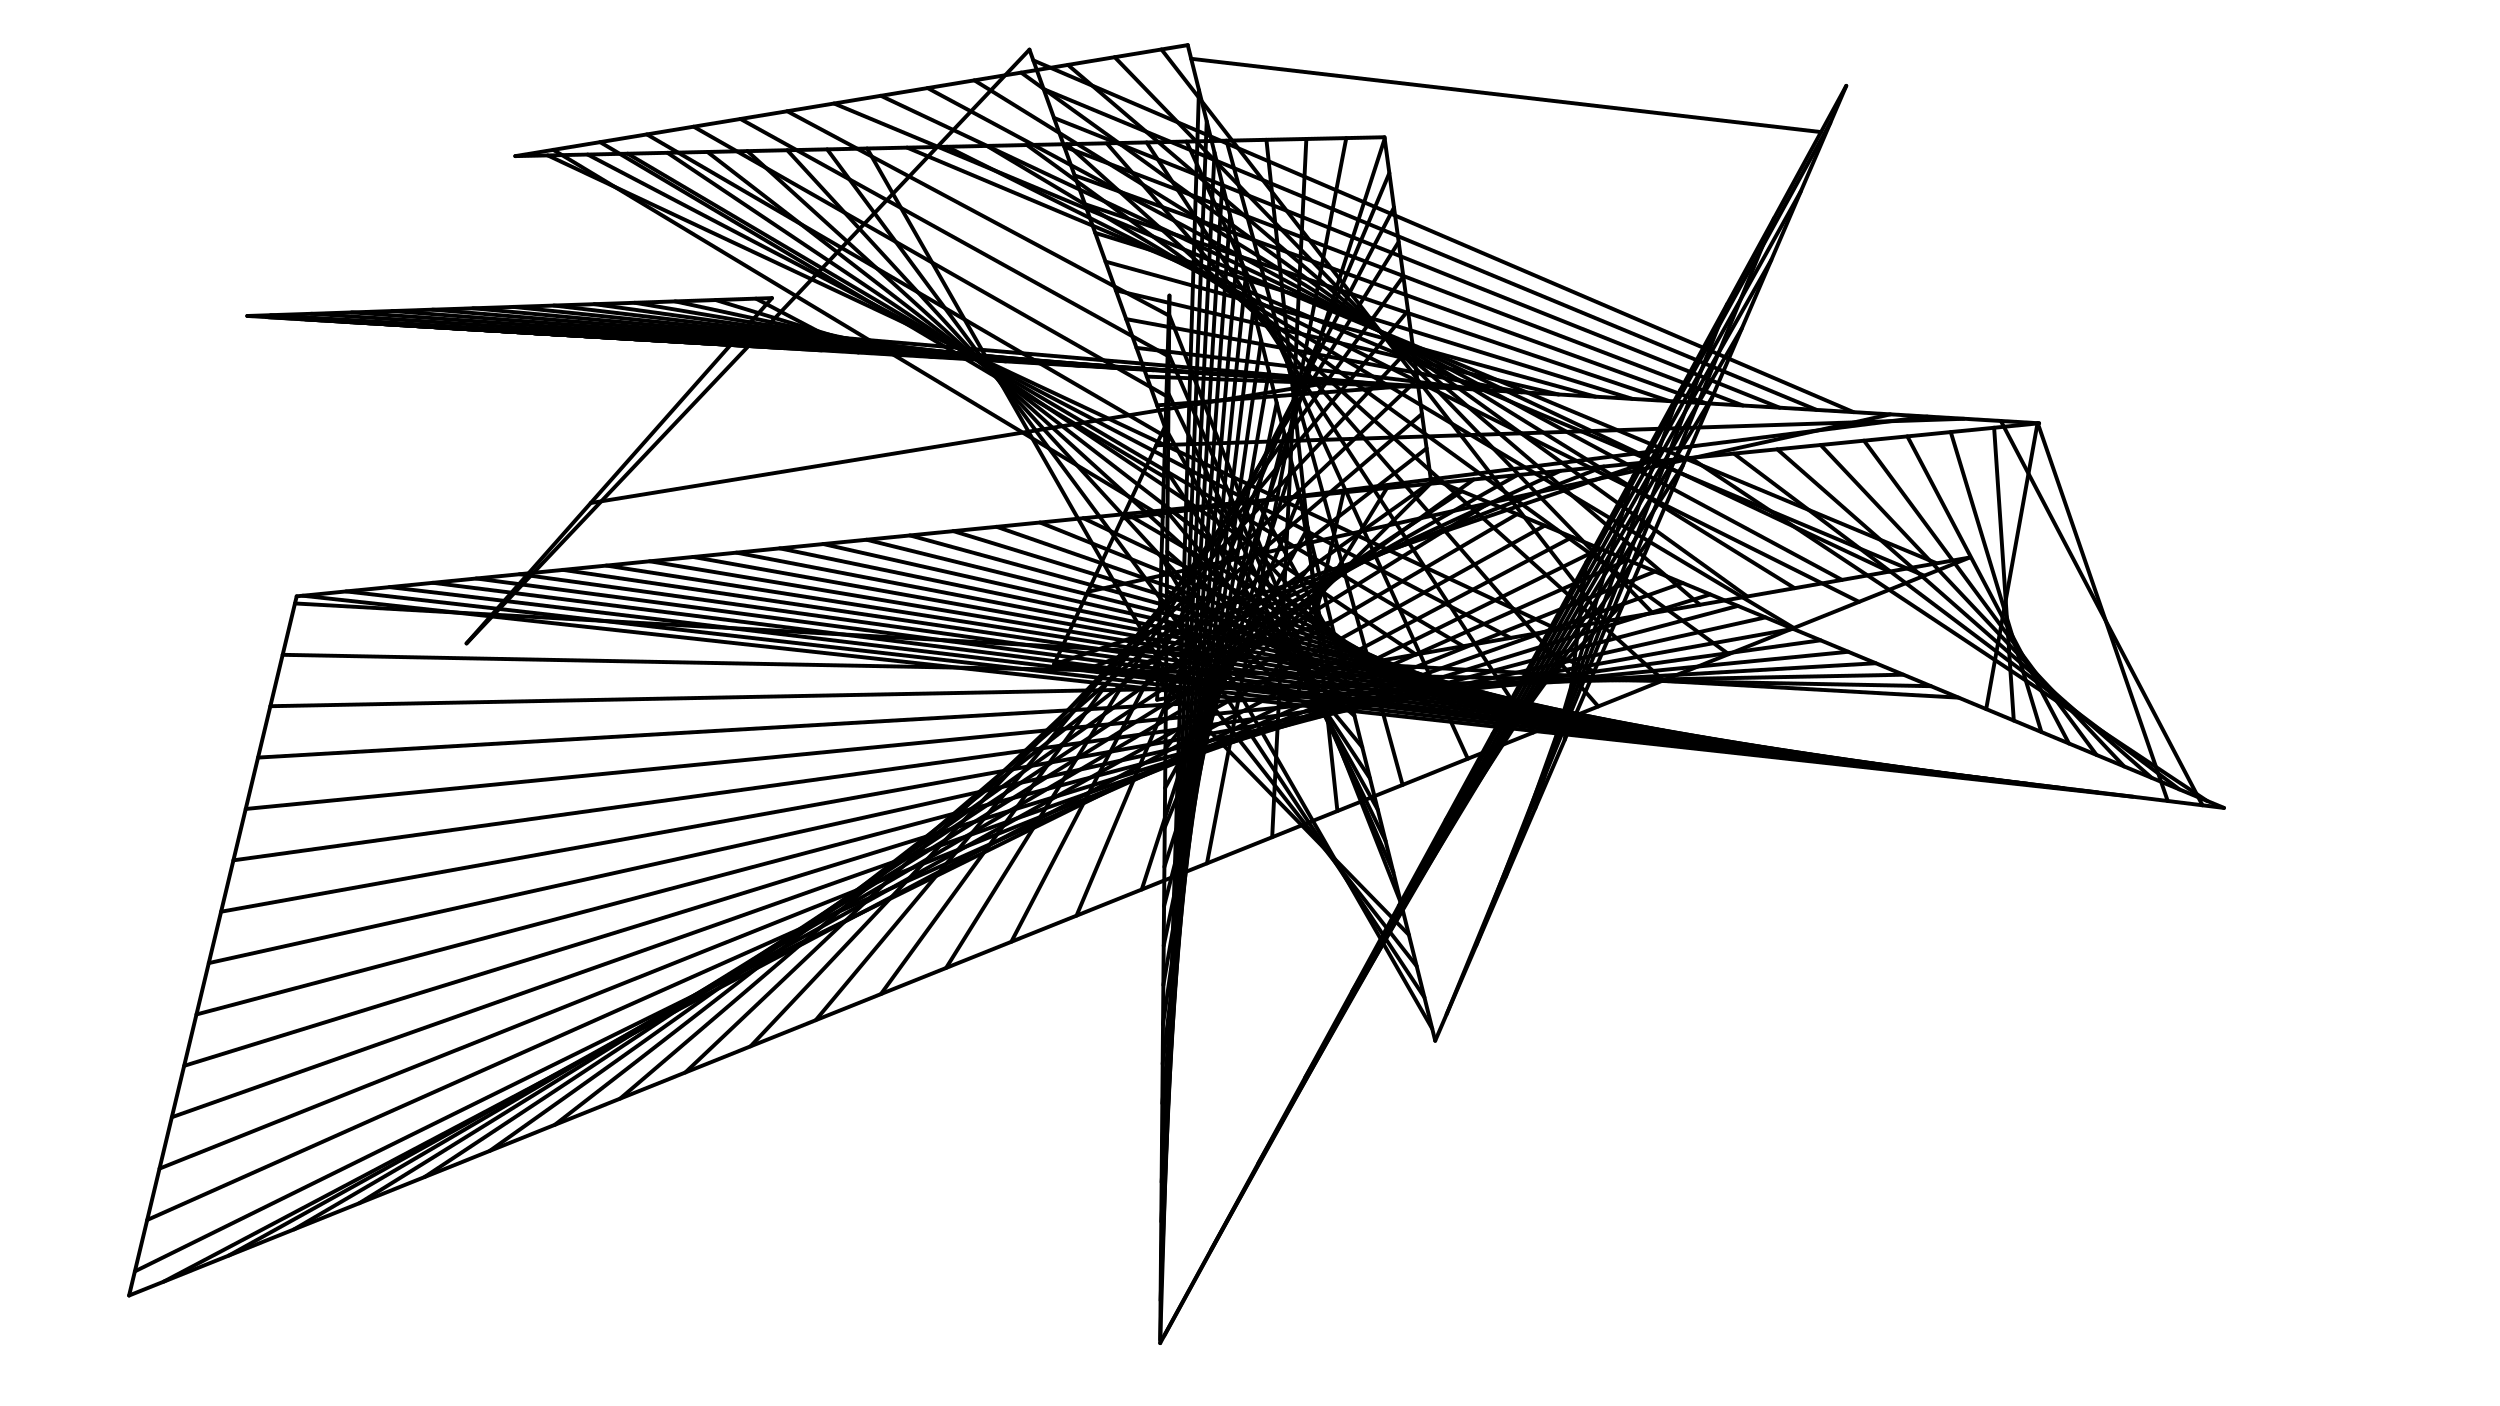 <?xml version="1.0"?>
<!DOCTYPE svg PUBLIC '-//W3C//DTD SVG 1.0//EN'
          'http://www.w3.org/TR/2001/REC-SVG-20010904/DTD/svg10.dtd'>
<svg xmlns:xlink="http://www.w3.org/1999/xlink" style="fill-opacity:1; color-rendering:auto; color-interpolation:auto; text-rendering:auto; stroke:black; stroke-linecap:square; stroke-miterlimit:10; shape-rendering:auto; stroke-opacity:1; fill:black; stroke-dasharray:none; font-weight:normal; stroke-width:1; font-family:'Dialog'; font-style:normal; stroke-linejoin:miter; font-size:12px; stroke-dashoffset:0; image-rendering:auto;" width="640" height="360" xmlns="http://www.w3.org/2000/svg"
><!--Generated by the Batik Graphics2D SVG Generator--><defs id="genericDefs"
  /><g
  ><g style="fill:white; stroke:white;"
    ><rect x="0" width="640" height="360" y="0" style="stroke:none;"
    /></g
    ><g style="stroke-linecap:round;"
    ><line y2="266.436" style="fill:none;" x1="472.645" x2="367.418" y1="21.977"
      /><line y2="11.546" style="fill:none;" x1="367.418" x2="304.075" y1="266.436"
      /><line y2="39.965" style="fill:none;" x1="304.075" x2="131.915" y1="11.546"
      /><line y2="35.138" style="fill:none;" x1="131.915" x2="354.432" y1="39.965"
      /><line y2="122.44" style="fill:none;" x1="354.432" x2="366.257" y1="35.138"
      /><line y2="206.83" style="fill:none;" x1="366.257" x2="569.339" y1="122.44"
      /><line y2="170.046" style="fill:none;" x1="569.339" x2="269.854" y1="206.83"
      /><line y2="109.283" style="fill:none;" x1="269.854" x2="298.205" y1="170.046"
      /><line y2="12.708" style="fill:none;" x1="298.205" x2="263.545" y1="109.283"
      /><line y2="164.717" style="fill:none;" x1="263.545" x2="119.441" y1="12.708"
      /><line y2="76.314" style="fill:none;" x1="119.441" x2="197.618" y1="164.717"
      /><line y2="80.888" style="fill:none;" x1="197.618" x2="63.299" y1="76.314"
      /><line y2="108.358" style="fill:none;" x1="63.299" x2="522.013" y1="80.888"
      /><line y2="152.658" style="fill:none;" x1="522.013" x2="75.955" y1="108.358"
      /><line y2="331.652" style="fill:none;" x1="75.955" x2="33.051" y1="152.658"
      /><line y2="142.738" style="fill:none;" x1="33.051" x2="504.199" y1="331.652"
      /><line y2="179.137" style="fill:none;" x1="504.199" x2="296.236" y1="142.738"
      /><line y2="75.68" style="fill:none;" x1="296.236" x2="299.381" y1="179.137"
      /><line y2="343.843" style="fill:none;" x1="299.381" x2="297.013" y1="75.68"
      /><line y2="21.977" style="fill:none;" x1="297.013" x2="472.645" y1="343.843"
      /><line y2="85.172" style="fill:none;" x1="144.263" x2="134.828" y1="85.737"
      /><line y2="85.737" style="fill:none;" x1="134.828" x2="144.263" y1="85.172"
      /><line y2="86.302" style="fill:none;" x1="125.393" x2="153.698" y1="84.607"
      /><line y2="86.867" style="fill:none;" x1="115.958" x2="163.133" y1="84.042"
      /><line y2="87.432" style="fill:none;" x1="106.523" x2="172.568" y1="83.477"
      /><line y2="87.997" style="fill:none;" x1="97.088" x2="182.003" y1="82.912"
      /><line y2="88.562" style="fill:none;" x1="87.653" x2="191.438" y1="82.347"
      /><line y2="89.127" style="fill:none;" x1="78.218" x2="200.873" y1="81.782"
      /><line y2="89.692" style="fill:none;" x1="68.783" x2="210.308" y1="81.217"
      /><line y2="90.257" style="fill:none;" x1="193.547" x2="219.743" y1="76.453"
      /><line y2="90.822" style="fill:none;" x1="183.195" x2="229.178" y1="76.805"
      /><line y2="91.387" style="fill:none;" x1="172.842" x2="238.613" y1="77.158"
      /><line y2="91.952" style="fill:none;" x1="162.49" x2="248.048" y1="77.51"
      /><line y2="92.517" style="fill:none;" x1="152.137" x2="257.483" y1="77.863"
      /><line y2="93.082" style="fill:none;" x1="141.785" x2="266.918" y1="78.216"
      /><line y2="93.647" style="fill:none;" x1="131.432" x2="276.353" y1="78.568"
      /><line y2="94.212" style="fill:none;" x1="121.079" x2="285.788" y1="78.921"
      /><line y2="94.777" style="fill:none;" x1="110.727" x2="295.223" y1="79.273"
      /><line y2="95.342" style="fill:none;" x1="100.374" x2="304.658" y1="79.626"
      /><line y2="95.907" style="fill:none;" x1="90.022" x2="314.093" y1="79.978"
      /><line y2="96.472" style="fill:none;" x1="79.669" x2="323.528" y1="80.331"
      /><line y2="97.037" style="fill:none;" x1="69.317" x2="332.963" y1="80.683"
      /><line y2="97.602" style="fill:none;" x1="151.231" x2="342.398" y1="128.769"
      /><line y2="98.167" style="fill:none;" x1="195.243" x2="351.833" y1="84.757"
      /><line y2="98.732" style="fill:none;" x1="296.227" x2="361.268" y1="103.773"
      /><line y2="99.297" style="fill:none;" x1="293.586" x2="370.703" y1="96.414"
      /><line y2="99.862" style="fill:none;" x1="290.945" x2="380.138" y1="89.055"
      /><line y2="100.427" style="fill:none;" x1="288.304" x2="389.573" y1="81.696"
      /><line y2="100.992" style="fill:none;" x1="285.663" x2="399.008" y1="74.337"
      /><line y2="101.557" style="fill:none;" x1="283.022" x2="408.443" y1="66.978"
      /><line y2="102.122" style="fill:none;" x1="280.381" x2="417.878" y1="59.619"
      /><line y2="102.687" style="fill:none;" x1="277.74" x2="427.313" y1="52.26"
      /><line y2="103.252" style="fill:none;" x1="275.099" x2="436.748" y1="44.901"
      /><line y2="103.817" style="fill:none;" x1="272.458" x2="446.183" y1="37.542"
      /><line y2="104.382" style="fill:none;" x1="269.817" x2="455.618" y1="30.183"
      /><line y2="104.947" style="fill:none;" x1="267.176" x2="465.053" y1="22.824"
      /><line y2="105.512" style="fill:none;" x1="264.535" x2="474.488" y1="15.465"
      /><line y2="106.077" style="fill:none;" x1="278.513" x2="483.923" y1="151.487"
      /><line y2="106.642" style="fill:none;" x1="287.26" x2="493.358" y1="132.739"
      /><line y2="107.207" style="fill:none;" x1="296.008" x2="502.793" y1="113.992"
      /><line y2="107.772" style="fill:none;" x1="563.845" x2="512.228" y1="206.155"
      /><line y2="108.337" style="fill:none;" x1="554.939" x2="521.663" y1="205.061"
      /><line y2="152.505" style="fill:none;" x1="546.033" x2="77.495" y1="203.968"
      /><line y2="151.402" style="fill:none;" x1="537.126" x2="88.598" y1="202.874"
      /><line y2="150.299" style="fill:none;" x1="528.22" x2="99.701" y1="201.78"
      /><line y2="149.197" style="fill:none;" x1="519.314" x2="110.803" y1="200.686"
      /><line y2="148.094" style="fill:none;" x1="510.408" x2="121.906" y1="199.592"
      /><line y2="146.992" style="fill:none;" x1="501.502" x2="133.008" y1="198.498"
      /><line y2="145.889" style="fill:none;" x1="492.596" x2="144.111" y1="197.404"
      /><line y2="144.786" style="fill:none;" x1="483.69" x2="155.214" y1="196.31"
      /><line y2="143.684" style="fill:none;" x1="474.784" x2="166.316" y1="195.216"
      /><line y2="142.581" style="fill:none;" x1="465.877" x2="177.419" y1="194.123"
      /><line y2="141.478" style="fill:none;" x1="456.971" x2="188.522" y1="193.029"
      /><line y2="140.376" style="fill:none;" x1="448.065" x2="199.624" y1="191.935"
      /><line y2="139.273" style="fill:none;" x1="439.159" x2="210.727" y1="190.841"
      /><line y2="138.17" style="fill:none;" x1="430.253" x2="221.83" y1="189.747"
      /><line y2="137.068" style="fill:none;" x1="421.347" x2="232.932" y1="188.653"
      /><line y2="135.965" style="fill:none;" x1="412.441" x2="244.035" y1="187.559"
      /><line y2="134.862" style="fill:none;" x1="403.535" x2="255.138" y1="186.465"
      /><line y2="133.76" style="fill:none;" x1="394.629" x2="266.24" y1="185.371"
      /><line y2="132.657" style="fill:none;" x1="385.723" x2="277.343" y1="184.278"
      /><line y2="131.554" style="fill:none;" x1="376.816" x2="288.445" y1="183.184"
      /><line y2="130.452" style="fill:none;" x1="367.91" x2="299.548" y1="182.09"
      /><line y2="129.349" style="fill:none;" x1="359.004" x2="310.651" y1="180.996"
      /><line y2="128.246" style="fill:none;" x1="350.098" x2="321.753" y1="179.902"
      /><line y2="127.144" style="fill:none;" x1="341.192" x2="332.856" y1="178.808"
      /><line y2="126.041" style="fill:none;" x1="332.286" x2="343.959" y1="177.714"
      /><line y2="124.939" style="fill:none;" x1="323.38" x2="355.062" y1="176.62"
      /><line y2="123.836" style="fill:none;" x1="314.474" x2="366.164" y1="175.526"
      /><line y2="122.733" style="fill:none;" x1="305.567" x2="377.267" y1="174.433"
      /><line y2="121.63" style="fill:none;" x1="296.661" x2="388.369" y1="173.339"
      /><line y2="120.528" style="fill:none;" x1="287.755" x2="399.472" y1="172.245"
      /><line y2="119.425" style="fill:none;" x1="278.849" x2="410.575" y1="171.151"
      /><line y2="118.323" style="fill:none;" x1="269.943" x2="421.677" y1="170.057"
      /><line y2="117.22" style="fill:none;" x1="564.981" x2="432.78" y1="205.019"
      /><line y2="116.117" style="fill:none;" x1="557.916" x2="443.883" y1="202.083"
      /><line y2="115.015" style="fill:none;" x1="550.852" x2="454.985" y1="199.148"
      /><line y2="113.912" style="fill:none;" x1="543.788" x2="466.088" y1="196.212"
      /><line y2="112.809" style="fill:none;" x1="536.723" x2="477.191" y1="193.277"
      /><line y2="111.707" style="fill:none;" x1="529.659" x2="488.293" y1="190.341"
      /><line y2="110.604" style="fill:none;" x1="522.594" x2="499.396" y1="187.405"
      /><line y2="109.501" style="fill:none;" x1="515.53" x2="510.499" y1="184.47"
      /><line y2="108.399" style="fill:none;" x1="508.466" x2="521.601" y1="181.534"
      /><line y2="154.482" style="fill:none;" x1="501.401" x2="75.518" y1="178.599"
      /><line y2="167.635" style="fill:none;" x1="494.337" x2="72.365" y1="175.663"
      /><line y2="180.787" style="fill:none;" x1="487.272" x2="69.213" y1="172.728"
      /><line y2="193.94" style="fill:none;" x1="480.208" x2="66.06" y1="169.792"
      /><line y2="207.092" style="fill:none;" x1="473.144" x2="62.908" y1="166.856"
      /><line y2="220.245" style="fill:none;" x1="466.079" x2="59.755" y1="163.921"
      /><line y2="233.398" style="fill:none;" x1="459.015" x2="56.602" y1="160.985"
      /><line y2="246.55" style="fill:none;" x1="451.95" x2="53.45" y1="158.05"
      /><line y2="259.703" style="fill:none;" x1="444.886" x2="50.297" y1="155.114"
      /><line y2="272.855" style="fill:none;" x1="437.822" x2="47.145" y1="152.178"
      /><line y2="286.008" style="fill:none;" x1="430.757" x2="43.992" y1="149.243"
      /><line y2="299.161" style="fill:none;" x1="423.693" x2="40.839" y1="146.307"
      /><line y2="312.313" style="fill:none;" x1="416.628" x2="37.687" y1="143.372"
      /><line y2="325.466" style="fill:none;" x1="409.564" x2="34.534" y1="140.436"
      /><line y2="328.108" style="fill:none;" x1="402.5" x2="41.893" y1="137.5"
      /><line y2="321.414" style="fill:none;" x1="395.435" x2="58.586" y1="134.565"
      /><line y2="314.72" style="fill:none;" x1="388.371" x2="75.28" y1="131.629"
      /><line y2="308.027" style="fill:none;" x1="381.306" x2="91.973" y1="128.694"
      /><line y2="301.333" style="fill:none;" x1="374.242" x2="108.667" y1="125.758"
      /><line y2="294.64" style="fill:none;" x1="367.178" x2="125.36" y1="122.823"
      /><line y2="287.946" style="fill:none;" x1="365.22" x2="142.054" y1="114.78"
      /><line y2="281.252" style="fill:none;" x1="364.027" x2="158.748" y1="105.973"
      /><line y2="274.559" style="fill:none;" x1="362.834" x2="175.441" y1="97.166"
      /><line y2="267.865" style="fill:none;" x1="361.641" x2="192.135" y1="88.359"
      /><line y2="261.172" style="fill:none;" x1="360.448" x2="208.828" y1="79.552"
      /><line y2="254.478" style="fill:none;" x1="359.255" x2="225.522" y1="70.745"
      /><line y2="247.785" style="fill:none;" x1="358.062" x2="242.215" y1="61.938"
      /><line y2="241.091" style="fill:none;" x1="356.869" x2="258.909" y1="53.131"
      /><line y2="234.398" style="fill:none;" x1="355.676" x2="275.603" y1="44.324"
      /><line y2="227.704" style="fill:none;" x1="354.483" x2="292.296" y1="35.517"
      /><line y2="221.01" style="fill:none;" x1="344.65" x2="308.99" y1="35.35"
      /><line y2="214.317" style="fill:none;" x1="334.428" x2="325.683" y1="35.572"
      /><line y2="207.623" style="fill:none;" x1="324.207" x2="342.377" y1="35.794"
      /><line y2="200.93" style="fill:none;" x1="313.985" x2="359.07" y1="36.015"
      /><line y2="194.236" style="fill:none;" x1="303.763" x2="375.764" y1="36.237"
      /><line y2="187.542" style="fill:none;" x1="293.541" x2="392.457" y1="36.459"
      /><line y2="180.849" style="fill:none;" x1="283.319" x2="409.151" y1="36.681"
      /><line y2="174.155" style="fill:none;" x1="273.098" x2="425.845" y1="36.902"
      /><line y2="167.462" style="fill:none;" x1="262.876" x2="442.538" y1="37.124"
      /><line y2="160.768" style="fill:none;" x1="252.654" x2="459.232" y1="37.346"
      /><line y2="154.075" style="fill:none;" x1="242.432" x2="475.925" y1="37.568"
      /><line y2="147.381" style="fill:none;" x1="232.211" x2="492.619" y1="37.789"
      /><line y2="178.155" style="fill:none;" x1="221.989" x2="301.845" y1="38.011"
      /><line y2="176.034" style="fill:none;" x1="211.767" x2="313.967" y1="38.233"
      /><line y2="173.912" style="fill:none;" x1="201.545" x2="326.088" y1="38.455"
      /><line y2="171.79" style="fill:none;" x1="191.324" x2="338.21" y1="38.676"
      /><line y2="169.669" style="fill:none;" x1="181.102" x2="350.331" y1="38.898"
      /><line y2="167.547" style="fill:none;" x1="170.88" x2="362.453" y1="39.12"
      /><line y2="165.425" style="fill:none;" x1="160.658" x2="374.575" y1="39.342"
      /><line y2="163.304" style="fill:none;" x1="150.437" x2="386.696" y1="39.563"
      /><line y2="161.182" style="fill:none;" x1="140.215" x2="398.818" y1="39.785"
      /><line y2="159.061" style="fill:none;" x1="297.343" x2="410.939" y1="12.657"
      /><line y2="156.939" style="fill:none;" x1="285.366" x2="423.061" y1="14.634"
      /><line y2="154.818" style="fill:none;" x1="273.389" x2="435.182" y1="16.611"
      /><line y2="152.696" style="fill:none;" x1="261.412" x2="447.304" y1="18.588"
      /><line y2="150.574" style="fill:none;" x1="249.435" x2="459.426" y1="20.566"
      /><line y2="148.453" style="fill:none;" x1="237.457" x2="471.547" y1="22.543"
      /><line y2="146.331" style="fill:none;" x1="225.48" x2="483.669" y1="24.52"
      /><line y2="144.21" style="fill:none;" x1="213.503" x2="495.79" y1="26.497"
      /><line y2="80.773" style="fill:none;" x1="201.526" x2="299.226" y1="28.474"
      /><line y2="91.087" style="fill:none;" x1="189.549" x2="298.913" y1="30.451"
      /><line y2="101.401" style="fill:none;" x1="177.572" x2="298.599" y1="32.428"
      /><line y2="111.714" style="fill:none;" x1="165.594" x2="298.286" y1="34.406"
      /><line y2="122.028" style="fill:none;" x1="153.617" x2="297.972" y1="36.383"
      /><line y2="132.341" style="fill:none;" x1="141.64" x2="297.659" y1="38.36"
      /><line y2="142.655" style="fill:none;" x1="366.651" x2="297.345" y1="263.349"
      /><line y2="152.968" style="fill:none;" x1="364.66" x2="297.032" y1="255.34"
      /><line y2="163.282" style="fill:none;" x1="362.67" x2="296.718" y1="247.33"
      /><line y2="173.595" style="fill:none;" x1="360.679" x2="296.405" y1="239.321"
      /><line y2="80.663" style="fill:none;" x1="358.689" x2="299.337" y1="231.311"
      /><line y2="90.752" style="fill:none;" x1="356.699" x2="299.248" y1="223.302"
      /><line y2="100.841" style="fill:none;" x1="354.708" x2="299.159" y1="215.292"
      /><line y2="110.93" style="fill:none;" x1="352.718" x2="299.07" y1="207.282"
      /><line y2="121.019" style="fill:none;" x1="350.727" x2="298.981" y1="199.273"
      /><line y2="131.108" style="fill:none;" x1="348.737" x2="298.892" y1="191.263"
      /><line y2="141.197" style="fill:none;" x1="346.746" x2="298.803" y1="183.254"
      /><line y2="151.286" style="fill:none;" x1="344.756" x2="298.714" y1="175.244"
      /><line y2="161.375" style="fill:none;" x1="342.765" x2="298.625" y1="167.235"
      /><line y2="171.464" style="fill:none;" x1="340.775" x2="298.536" y1="159.225"
      /><line y2="181.554" style="fill:none;" x1="338.784" x2="298.446" y1="151.215"
      /><line y2="191.643" style="fill:none;" x1="336.794" x2="298.357" y1="143.206"
      /><line y2="201.732" style="fill:none;" x1="334.804" x2="298.268" y1="135.196"
      /><line y2="211.821" style="fill:none;" x1="332.813" x2="298.179" y1="127.187"
      /><line y2="221.91" style="fill:none;" x1="330.823" x2="298.09" y1="119.177"
      /><line y2="231.999" style="fill:none;" x1="328.832" x2="298.001" y1="111.168"
      /><line y2="242.088" style="fill:none;" x1="326.842" x2="297.912" y1="103.158"
      /><line y2="252.177" style="fill:none;" x1="324.851" x2="297.823" y1="95.149"
      /><line y2="262.266" style="fill:none;" x1="322.861" x2="297.734" y1="87.139"
      /><line y2="272.356" style="fill:none;" x1="320.87" x2="297.644" y1="79.129"
      /><line y2="282.445" style="fill:none;" x1="318.88" x2="297.555" y1="71.12"
      /><line y2="292.534" style="fill:none;" x1="316.89" x2="297.466" y1="63.11"
      /><line y2="302.623" style="fill:none;" x1="314.899" x2="297.377" y1="55.101"
      /><line y2="312.712" style="fill:none;" x1="312.909" x2="297.288" y1="47.091"
      /><line y2="322.801" style="fill:none;" x1="310.918" x2="297.199" y1="39.082"
      /><line y2="332.89" style="fill:none;" x1="308.928" x2="297.11" y1="31.072"
      /><line y2="342.979" style="fill:none;" x1="306.937" x2="297.021" y1="23.063"
      /><line y2="33.815" style="fill:none;" x1="304.947" x2="466.185" y1="15.053"
      /><line y2="55.825" style="fill:none;" x1="370.33" x2="454.175" y1="259.67"
      /><line y2="77.835" style="fill:none;" x1="377.888" x2="442.165" y1="242.112"
      /><line y2="99.845" style="fill:none;" x1="385.445" x2="430.155" y1="224.554"
      /><line y2="121.856" style="fill:none;" x1="393.003" x2="418.144" y1="206.997"
      /><line y2="143.866" style="fill:none;" x1="400.561" x2="406.134" y1="189.439"
      /><line y2="165.876" style="fill:none;" x1="408.119" x2="394.124" y1="171.881"
      /><line y2="187.886" style="fill:none;" x1="415.676" x2="382.113" y1="154.324"
      /><line y2="209.897" style="fill:none;" x1="423.234" x2="370.103" y1="136.766"
      /><line y2="231.907" style="fill:none;" x1="430.792" x2="358.093" y1="119.208"
      /><line y2="253.917" style="fill:none;" x1="438.349" x2="346.083" y1="101.651"
      /><line y2="275.928" style="fill:none;" x1="445.907" x2="334.072" y1="84.093"
      /><line y2="297.938" style="fill:none;" x1="453.465" x2="322.062" y1="66.535"
      /><line y2="319.948" style="fill:none;" x1="461.022" x2="310.052" y1="48.978"
      /><line y2="341.958" style="fill:none;" x1="468.58" x2="298.042" y1="31.42"
    /></g
  ></g
></svg
>

